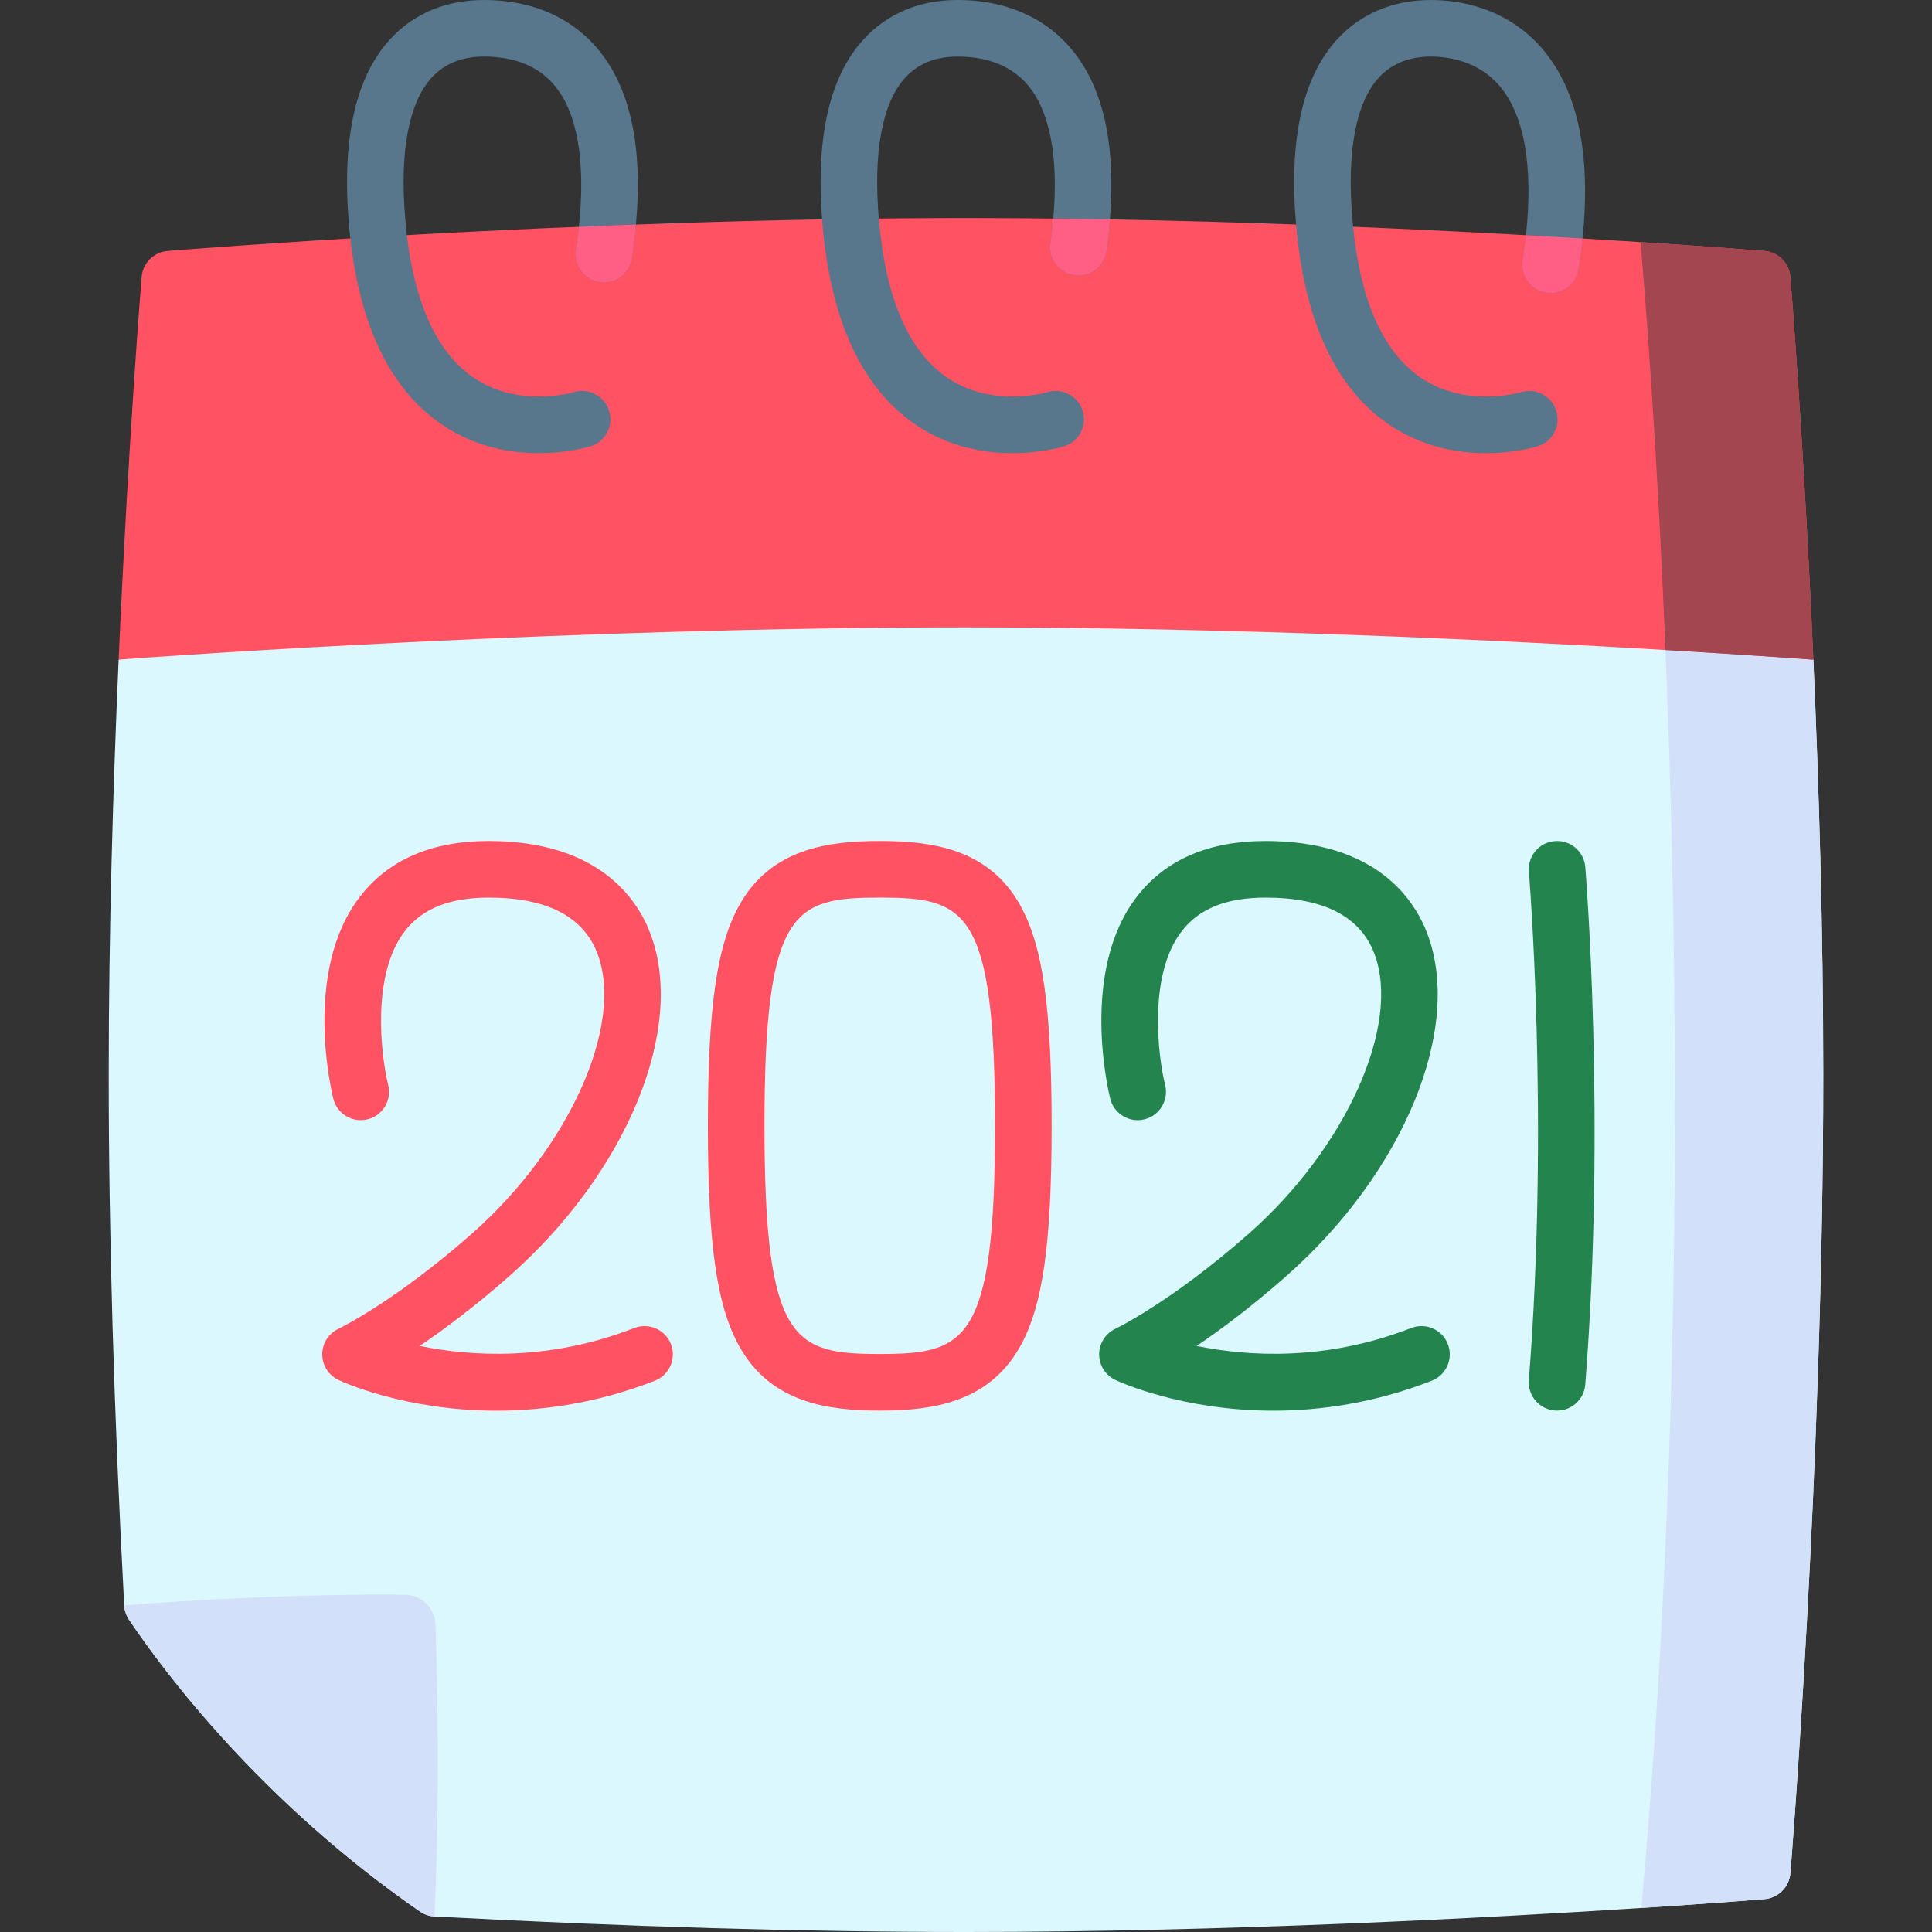 <svg width="69" height="69" viewBox="0 0 69 69" fill="none" xmlns="http://www.w3.org/2000/svg">
<rect x="0" y="0" width="69" height="69" fill="#333333" stroke="none"/>
<g clip-path="url(#clip0)">
<path d="M65.117 38.395C65.117 52.485 63.954 66.759 63.942 66.902C63.902 67.395 63.511 67.786 63.018 67.826C62.969 67.831 61.321 67.965 58.619 68.142C53.289 68.488 43.854 69 34.5 69C28.763 69 22.377 68.814 15.517 68.446C15.331 68.437 15.15 68.375 14.997 68.268C9.283 64.317 5.827 59.661 4.606 57.843C4.504 57.692 4.446 57.516 4.436 57.334C4.069 50.467 3.883 44.096 3.883 38.395C3.883 33.24 4.039 28.061 4.237 23.559L34.5 15.675L59.437 22.173L64.763 23.561C64.961 28.064 65.117 33.242 65.117 38.395Z" fill="#DCF8FF"/>
<path d="M65.117 38.395C65.117 52.484 63.954 66.759 63.942 66.902C63.902 67.395 63.511 67.786 63.018 67.826C62.969 67.83 61.321 67.965 58.619 68.141C60.188 50.728 59.937 33.614 59.437 22.173L64.763 23.561C64.961 28.064 65.117 33.241 65.117 38.395Z" fill="#D2E1F9"/>
<path d="M64.763 23.561C64.134 23.514 62.236 23.378 59.48 23.215C53.683 22.87 44.083 22.406 34.484 22.406C20.397 22.406 6.308 23.405 4.237 23.558C4.581 15.751 5.051 9.977 5.059 9.886C5.1 9.394 5.49 9.004 5.984 8.963C6.126 8.951 20.405 7.788 34.5 7.788C43.835 7.788 53.253 8.299 58.588 8.647C61.309 8.823 62.969 8.959 63.018 8.963C63.511 9.004 63.902 9.394 63.942 9.886C63.95 9.977 64.421 15.753 64.763 23.561Z" fill="#FF5364"/>
<path d="M22.712 8.02C22.678 8.408 22.63 8.808 22.566 9.223C22.483 9.776 21.967 10.156 21.416 10.072C20.864 9.989 20.484 9.473 20.568 8.921C20.611 8.64 20.646 8.365 20.674 8.099C20.925 5.745 20.618 3.998 19.778 3.02C19.207 2.357 18.366 2.021 17.277 2.021C16.501 2.021 15.875 2.272 15.421 2.768C14.594 3.67 14.268 5.426 14.475 7.847C14.718 10.661 15.544 12.563 16.93 13.499C18.54 14.586 20.472 14.013 20.492 14.008C21.023 13.845 21.589 14.141 21.755 14.672C21.921 15.203 21.63 15.766 21.099 15.936C21.041 15.955 20.289 16.185 19.243 16.185C18.255 16.185 17.006 15.979 15.825 15.192C13.893 13.902 12.761 11.489 12.462 8.021C12.2 4.977 12.695 2.751 13.932 1.402C14.773 0.485 15.931 0 17.277 0C19.401 0 20.642 0.926 21.31 1.702C22.498 3.082 22.968 5.203 22.712 8.02Z" fill="#58768C"/>
<path d="M56.519 8.516C56.483 8.872 56.436 9.237 56.378 9.613C56.291 10.164 55.775 10.543 55.224 10.457C54.672 10.372 54.294 9.855 54.379 9.304C54.428 8.994 54.467 8.692 54.498 8.4C54.763 5.935 54.441 4.101 53.552 3.063C52.776 2.156 51.685 2.021 51.103 2.021C50.327 2.021 49.702 2.272 49.247 2.768C48.42 3.67 48.094 5.426 48.301 7.847C48.544 10.661 49.37 12.563 50.757 13.499C52.366 14.586 54.298 14.013 54.319 14.008C54.849 13.845 55.416 14.141 55.581 14.672C55.747 15.203 55.456 15.766 54.925 15.936C54.867 15.955 54.115 16.185 53.069 16.185C52.081 16.185 50.832 15.979 49.652 15.192C47.719 13.902 46.587 11.489 46.288 8.021C46.026 4.977 46.521 2.751 47.758 1.402C48.599 0.485 49.757 0 51.103 0C52.032 0 53.783 0.226 55.087 1.747C56.348 3.22 56.828 5.493 56.519 8.516Z" fill="#58768C"/>
<path d="M39.64 7.835C39.613 8.2 39.571 8.579 39.516 8.969C39.439 9.521 38.928 9.907 38.376 9.83C37.823 9.753 37.438 9.242 37.515 8.69C37.556 8.386 37.59 8.093 37.616 7.807C37.811 5.59 37.492 3.942 36.68 3.008C36.11 2.353 35.272 2.021 34.19 2.021C33.414 2.021 32.788 2.272 32.334 2.768C31.507 3.67 31.181 5.426 31.388 7.847C31.631 10.661 32.457 12.563 33.844 13.499C35.453 14.586 37.385 14.013 37.405 14.008C37.936 13.845 38.502 14.141 38.668 14.672C38.834 15.203 38.543 15.766 38.012 15.936C37.954 15.955 37.202 16.185 36.156 16.185C35.168 16.185 33.919 15.979 32.739 15.192C30.806 13.902 29.674 11.489 29.375 8.021C29.113 4.977 29.608 2.751 30.845 1.402C31.686 0.485 32.844 0 34.19 0C36.299 0 37.538 0.915 38.205 1.682C39.38 3.031 39.861 5.098 39.64 7.835Z" fill="#58768C"/>
<path d="M56.519 8.516C56.483 8.872 56.436 9.237 56.378 9.613C56.292 10.164 55.776 10.543 55.224 10.456C54.672 10.371 54.294 9.855 54.379 9.304C54.428 8.994 54.467 8.692 54.498 8.4C55.207 8.439 55.882 8.478 56.519 8.516Z" fill="#FF5F85"/>
<path d="M39.64 7.835C39.613 8.201 39.571 8.579 39.516 8.969C39.439 9.521 38.928 9.907 38.376 9.83C37.823 9.753 37.438 9.242 37.515 8.69C37.556 8.387 37.59 8.093 37.616 7.807C38.294 7.814 38.969 7.825 39.64 7.835Z" fill="#FF5F85"/>
<path d="M22.712 8.02C22.678 8.408 22.63 8.808 22.567 9.223C22.483 9.776 21.967 10.156 21.416 10.072C20.864 9.989 20.484 9.473 20.568 8.922C20.611 8.64 20.646 8.365 20.674 8.1C21.341 8.071 22.021 8.044 22.712 8.02Z" fill="#FF5F85"/>
<path d="M22.653 47.43C19.572 48.63 16.78 48.438 14.99 48.07C15.86 47.482 16.961 46.661 18.206 45.562C22.395 41.86 24.507 36.722 23.229 33.344C22.761 32.108 21.389 30.036 17.45 30.036C15.428 30.036 13.887 30.699 12.869 32.006C10.784 34.683 11.858 39.058 11.905 39.243C12.041 39.784 12.59 40.111 13.13 39.975C13.671 39.839 14 39.29 13.865 38.749C13.616 37.751 13.239 34.816 14.467 33.244C15.091 32.445 16.067 32.057 17.45 32.057C19.527 32.057 20.835 32.731 21.338 34.059C22.298 36.596 20.334 40.983 16.867 44.047C14.11 46.483 12.107 47.448 12.089 47.456C11.735 47.623 11.509 47.979 11.508 48.37C11.508 48.762 11.734 49.118 12.088 49.285C12.227 49.351 14.467 50.383 17.734 50.382C19.399 50.382 21.332 50.114 23.387 49.313C23.907 49.11 24.165 48.524 23.962 48.004C23.759 47.484 23.174 47.227 22.653 47.43Z" fill="#FF5364"/>
<path d="M50.4 47.43C47.319 48.63 44.527 48.438 42.737 48.07C43.607 47.482 44.708 46.661 45.953 45.562C50.142 41.86 52.255 36.722 50.976 33.344C50.508 32.108 49.136 30.036 45.197 30.036C43.175 30.036 41.634 30.699 40.616 32.006C38.531 34.683 39.605 39.058 39.652 39.243C39.788 39.784 40.337 40.111 40.877 39.975C41.418 39.839 41.747 39.29 41.612 38.749C41.363 37.751 40.986 34.816 42.214 33.244C42.838 32.445 43.814 32.057 45.197 32.057C47.274 32.057 48.582 32.731 49.085 34.059C50.045 36.596 48.081 40.983 44.614 44.047C41.856 46.483 39.854 47.448 39.836 47.456C39.482 47.623 39.256 47.979 39.255 48.37C39.255 48.762 39.481 49.118 39.835 49.285C39.974 49.351 42.214 50.382 45.481 50.382C47.146 50.382 49.078 50.114 51.134 49.313C51.654 49.11 51.911 48.524 51.709 48.004C51.506 47.484 50.92 47.227 50.4 47.43Z" fill="#23854D"/>
<path d="M31.42 30.036C29.582 30.036 27.552 30.304 26.422 32.296C25.601 33.743 25.281 35.961 25.281 40.207C25.281 44.453 25.601 46.672 26.422 48.118C27.552 50.11 29.582 50.379 31.42 50.379C33.257 50.379 35.287 50.11 36.417 48.118C37.238 46.672 37.558 44.453 37.558 40.207C37.558 35.961 37.238 33.743 36.417 32.296C35.287 30.304 33.257 30.036 31.42 30.036ZM31.42 48.357C28.36 48.357 27.303 47.962 27.303 40.207C27.303 32.452 28.361 32.057 31.42 32.057C34.478 32.057 35.536 32.452 35.536 40.207C35.536 47.962 34.478 48.357 31.42 48.357Z" fill="#FF5364"/>
<path d="M56.617 30.962C56.57 30.405 56.082 29.993 55.525 30.04C54.968 30.087 54.556 30.576 54.603 31.132C54.61 31.22 55.334 39.997 54.602 49.289C54.558 49.845 54.974 50.332 55.53 50.376C55.557 50.378 55.584 50.379 55.611 50.379C56.133 50.379 56.576 49.977 56.617 49.447C57.363 39.986 56.624 31.051 56.617 30.962Z" fill="#23854D"/>
<path d="M15.517 68.446C15.331 68.437 15.15 68.375 14.997 68.268C9.283 64.317 5.827 59.661 4.606 57.843C4.504 57.692 4.446 57.515 4.437 57.333C4.437 57.333 9.661 56.901 14.471 56.956C15.057 56.963 15.533 57.43 15.553 58.017C15.618 59.919 15.718 64.161 15.517 68.446Z" fill="#D2E1F9"/>
<path d="M64.763 23.561C64.133 23.514 62.236 23.378 59.48 23.215C59.162 15.447 58.715 10.076 58.588 8.646C61.309 8.823 62.969 8.959 63.018 8.963C63.511 9.004 63.902 9.394 63.942 9.886C63.95 9.977 64.421 15.753 64.763 23.561Z" fill="#A4464F"/>
</g>
<defs>
<clipPath id="clip0">
<rect width="69" height="69" fill="white"/>
</clipPath>
</defs>
</svg>

